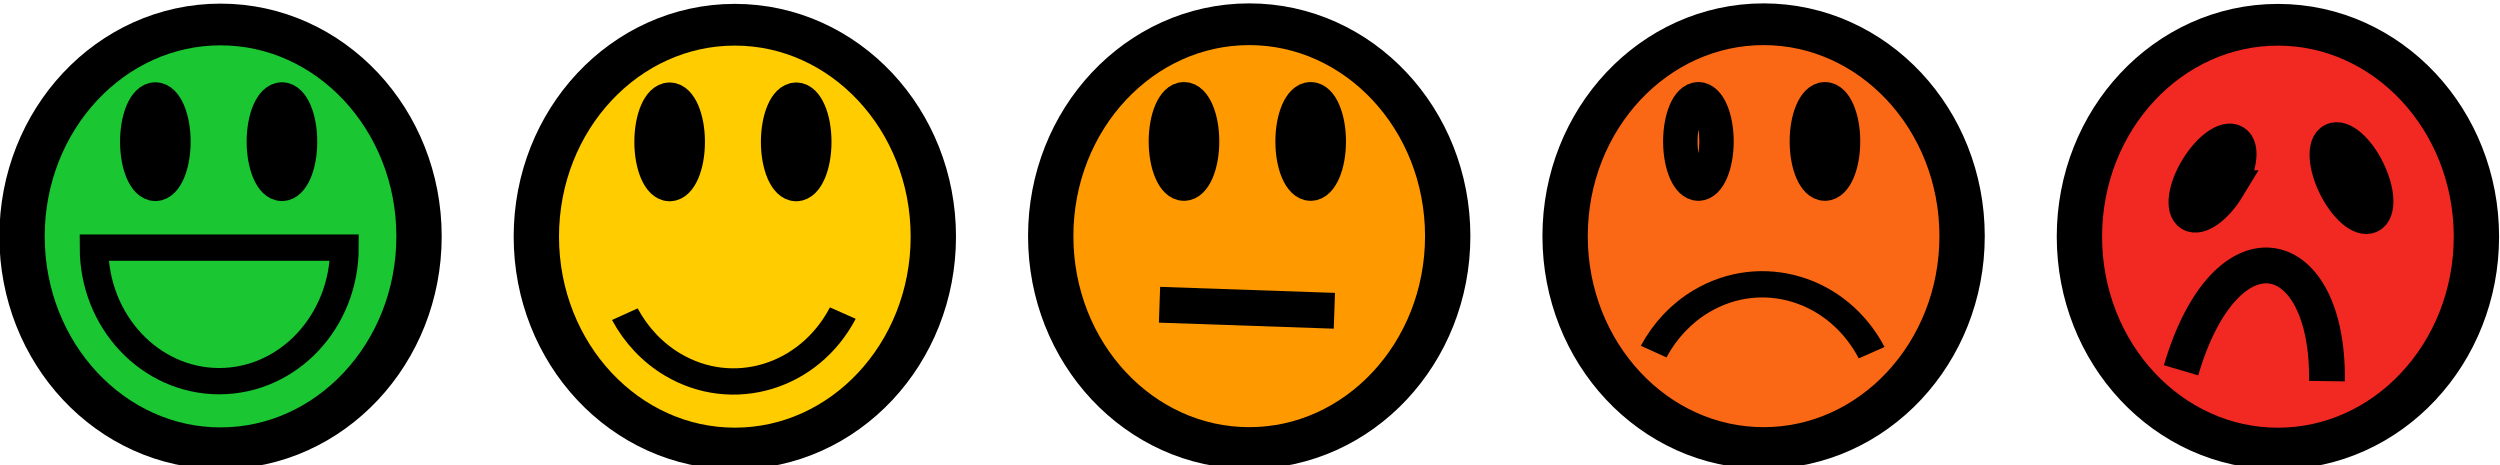 <svg xmlns="http://www.w3.org/2000/svg" viewBox="0 0 300.96 55.992" aria-label="EmotionV1">

    <style>
        .cls-1{fill:#1ac632;}.cls-2{fill:#7ec90d;}.cls-3{fill:#bfcb07;}.cls-4{fill:#fc0;}.cls-5{fill:#ffb200;}.cls-6{fill:#fe9900;}.cls-7{fill:#fe810b;}.cls-8{fill:#fa6815;}.cls-9{fill:#f64a1c;}.cls-10{fill:#f22922;}.cls-11{fill:#6a6b60;}.cls-12{fill:#777776;}
    </style>

    <g aria-label="Very_Happy" aria-details="Very_Happy" >
        <path class="cls-1" fill="none" stroke="#000" stroke-width="2.5"
              d="M193.52 1210.2c0 7.012-4.9 12.697-10.946 12.697-6.045 0-10.946-5.685-10.946-12.697s4.9-12.697 10.946-12.697c6.045 0 10.946 5.685 10.946 12.697z"
              transform="matrix(2.183 0 0 2.009 -372.01 -2402.836)"/>
        <path fill="none" stroke="#000" stroke-width="2.5"
              d="M193.52 1210.2c0 7.012-4.9 12.697-10.946 12.697-6.045 0-10.946-5.685-10.946-12.697h10.946z"
              transform="matrix(1.377 0 0 1.266 -225.015 -1502.302)"/>
        <path stroke="#000" stroke-width="4.144"
              d="M20.878 17.055c0 2.806-.975 5.08-2.177 5.08-1.203 0-2.178-2.274-2.178-5.08s.975-5.081 2.178-5.081c1.202 0 2.177 2.275 2.177 5.08zM36.12 17.055c0 2.806-.975 5.08-2.178 5.08-1.202 0-2.177-2.274-2.177-5.08s.975-5.081 2.177-5.081c1.203 0 2.178 2.275 2.178 5.08z"/>
    </g>

    <g aria-label="Somewhat_Happy" aria-details="Somewhat_Happy" class="st0">
        <path class="cls-4" fill="none" stroke="#000" stroke-width="2.5"
              d="M193.52 1210.2c0 7.012-4.9 12.697-10.946 12.697-6.045 0-10.946-5.685-10.946-12.697s4.9-12.697 10.946-12.697c6.045 0 10.946 5.685 10.946 12.697z"
              transform="matrix(2.183 0 0 2.009 -310.097 -2402.806)"/>
        <path fill="none" stroke="#000" stroke-width="2.5"
              d="M192.13 1216.4c-2.95 6.12-9.619 8.308-14.895 4.886-1.736-1.126-3.175-2.78-4.162-4.783"
              transform="matrix(1.377 0 0 1.266 -163.101 -1502.272)"/>
        <path stroke="#000" stroke-width="4.144"
              d="M82.792 17.08c0 2.806-.975 5.08-2.178 5.08-1.202 0-2.177-2.274-2.177-5.08s.975-5.081 2.177-5.081c1.203 0 2.178 2.275 2.178 5.08zM98.027 17.08c0 2.806-.975 5.08-2.177 5.08-1.203 0-2.178-2.274-2.178-5.08s.975-5.081 2.178-5.081c1.202 0 2.177 2.275 2.177 5.08z"/>
    </g>

    <g aria-label="Neutral" aria-details="Neutral">
        <path class="cls-6" fill="none" stroke="#000" stroke-width="2.5"
              d="M193.52 1210.2c0 7.012-4.9 12.697-10.946 12.697-6.045 0-10.946-5.685-10.946-12.697s4.9-12.697 10.946-12.697c6.045 0 10.946 5.685 10.946 12.697z"
              transform="matrix(2.183 0 0 2.009 -248.174 -2402.865)"/>
        <path stroke="#000" stroke-width="4.144"
              d="M144.71 17.027c0 2.806-.975 5.081-2.178 5.081-1.202 0-2.177-2.275-2.177-5.08s.975-5.081 2.177-5.081c1.203 0 2.178 2.274 2.178 5.08zM159.962 17.027c0 2.806-.975 5.081-2.178 5.081-1.203 0-2.177-2.275-2.177-5.08s.974-5.081 2.177-5.081 2.178 2.274 2.178 5.08z"/>
        <path stroke="#000" stroke-width="4.31" d="m139.587 36.687 21.05.726"/>
    </g>

    <g aria-label="Somewhat_Unhappy" aria-details="Somewhat_Unhappy">
        <path class="cls-8" fill="none" stroke="#000" stroke-width="2.5"
              d="M193.52 1210.2c0 7.012-4.9 12.697-10.946 12.697-6.045 0-10.946-5.685-10.946-12.697s4.9-12.697 10.946-12.697c6.045 0 10.946 5.685 10.946 12.697z"
              transform="matrix(2.183 0 0 2.009 -186.25 -2402.865)"/>
        <path fill="none" stroke="#000" stroke-width="2.5"
              d="M192.13 1216.4c-2.95 6.12-9.619 8.308-14.895 4.886-1.736-1.126-3.175-2.78-4.162-4.783"
              transform="matrix(1.377 0 0 -1.266 -39.247 1582.42)"/>
        <path fill="none" stroke="#000" stroke-width="4.144"
              d="M206.638 17.027c0 2.806-.975 5.081-2.178 5.081-1.203 0-2.177-2.275-2.177-5.08s.974-5.081 2.177-5.081 2.178 2.274 2.178 5.08z"/>
        <path stroke="#000" stroke-width="4.144"
              d="M221.873 17.027c0 2.806-.975 5.081-2.178 5.081-1.202 0-2.177-2.275-2.177-5.08s.975-5.081 2.177-5.081c1.203 0 2.178 2.274 2.178 5.08z"/>

    </g>

    <g aria-label="Very_Unhappy" aria-details="Very_Unhappy">
        <path class="cls-10" fill="none" stroke="#000" stroke-width="2.5"
              d="M193.52 1210.2c0 7.012-4.9 12.697-10.946 12.697-6.045 0-10.946-5.685-10.946-12.697s4.9-12.697 10.946-12.697c6.045 0 10.946 5.685 10.946 12.697z"
              transform="matrix(2.183 0 0 2.009 -124.335 -2402.801)"/>
        <path stroke="#000" stroke-width="4.144"
              d="M285.035 20.48c1.24 2.517 1.37 4.988.29 5.52-1.078.53-2.957-1.08-4.197-3.597s-1.37-4.989-.29-5.52c1.079-.531 2.958 1.08 4.197 3.597zM268.216 22.568c-1.454 2.4-3.467 3.84-4.495 3.217-1.029-.624-.684-3.074.77-5.474s3.467-3.84 4.496-3.217c1.028.624.683 3.074-.771 5.474z"/>
        <path fill="none" stroke="#000" stroke-width="4.31" d="M262.562 44.576c5.445-18.429 17.799-15.542 17.566 1.306"/>
    </g>

</svg>